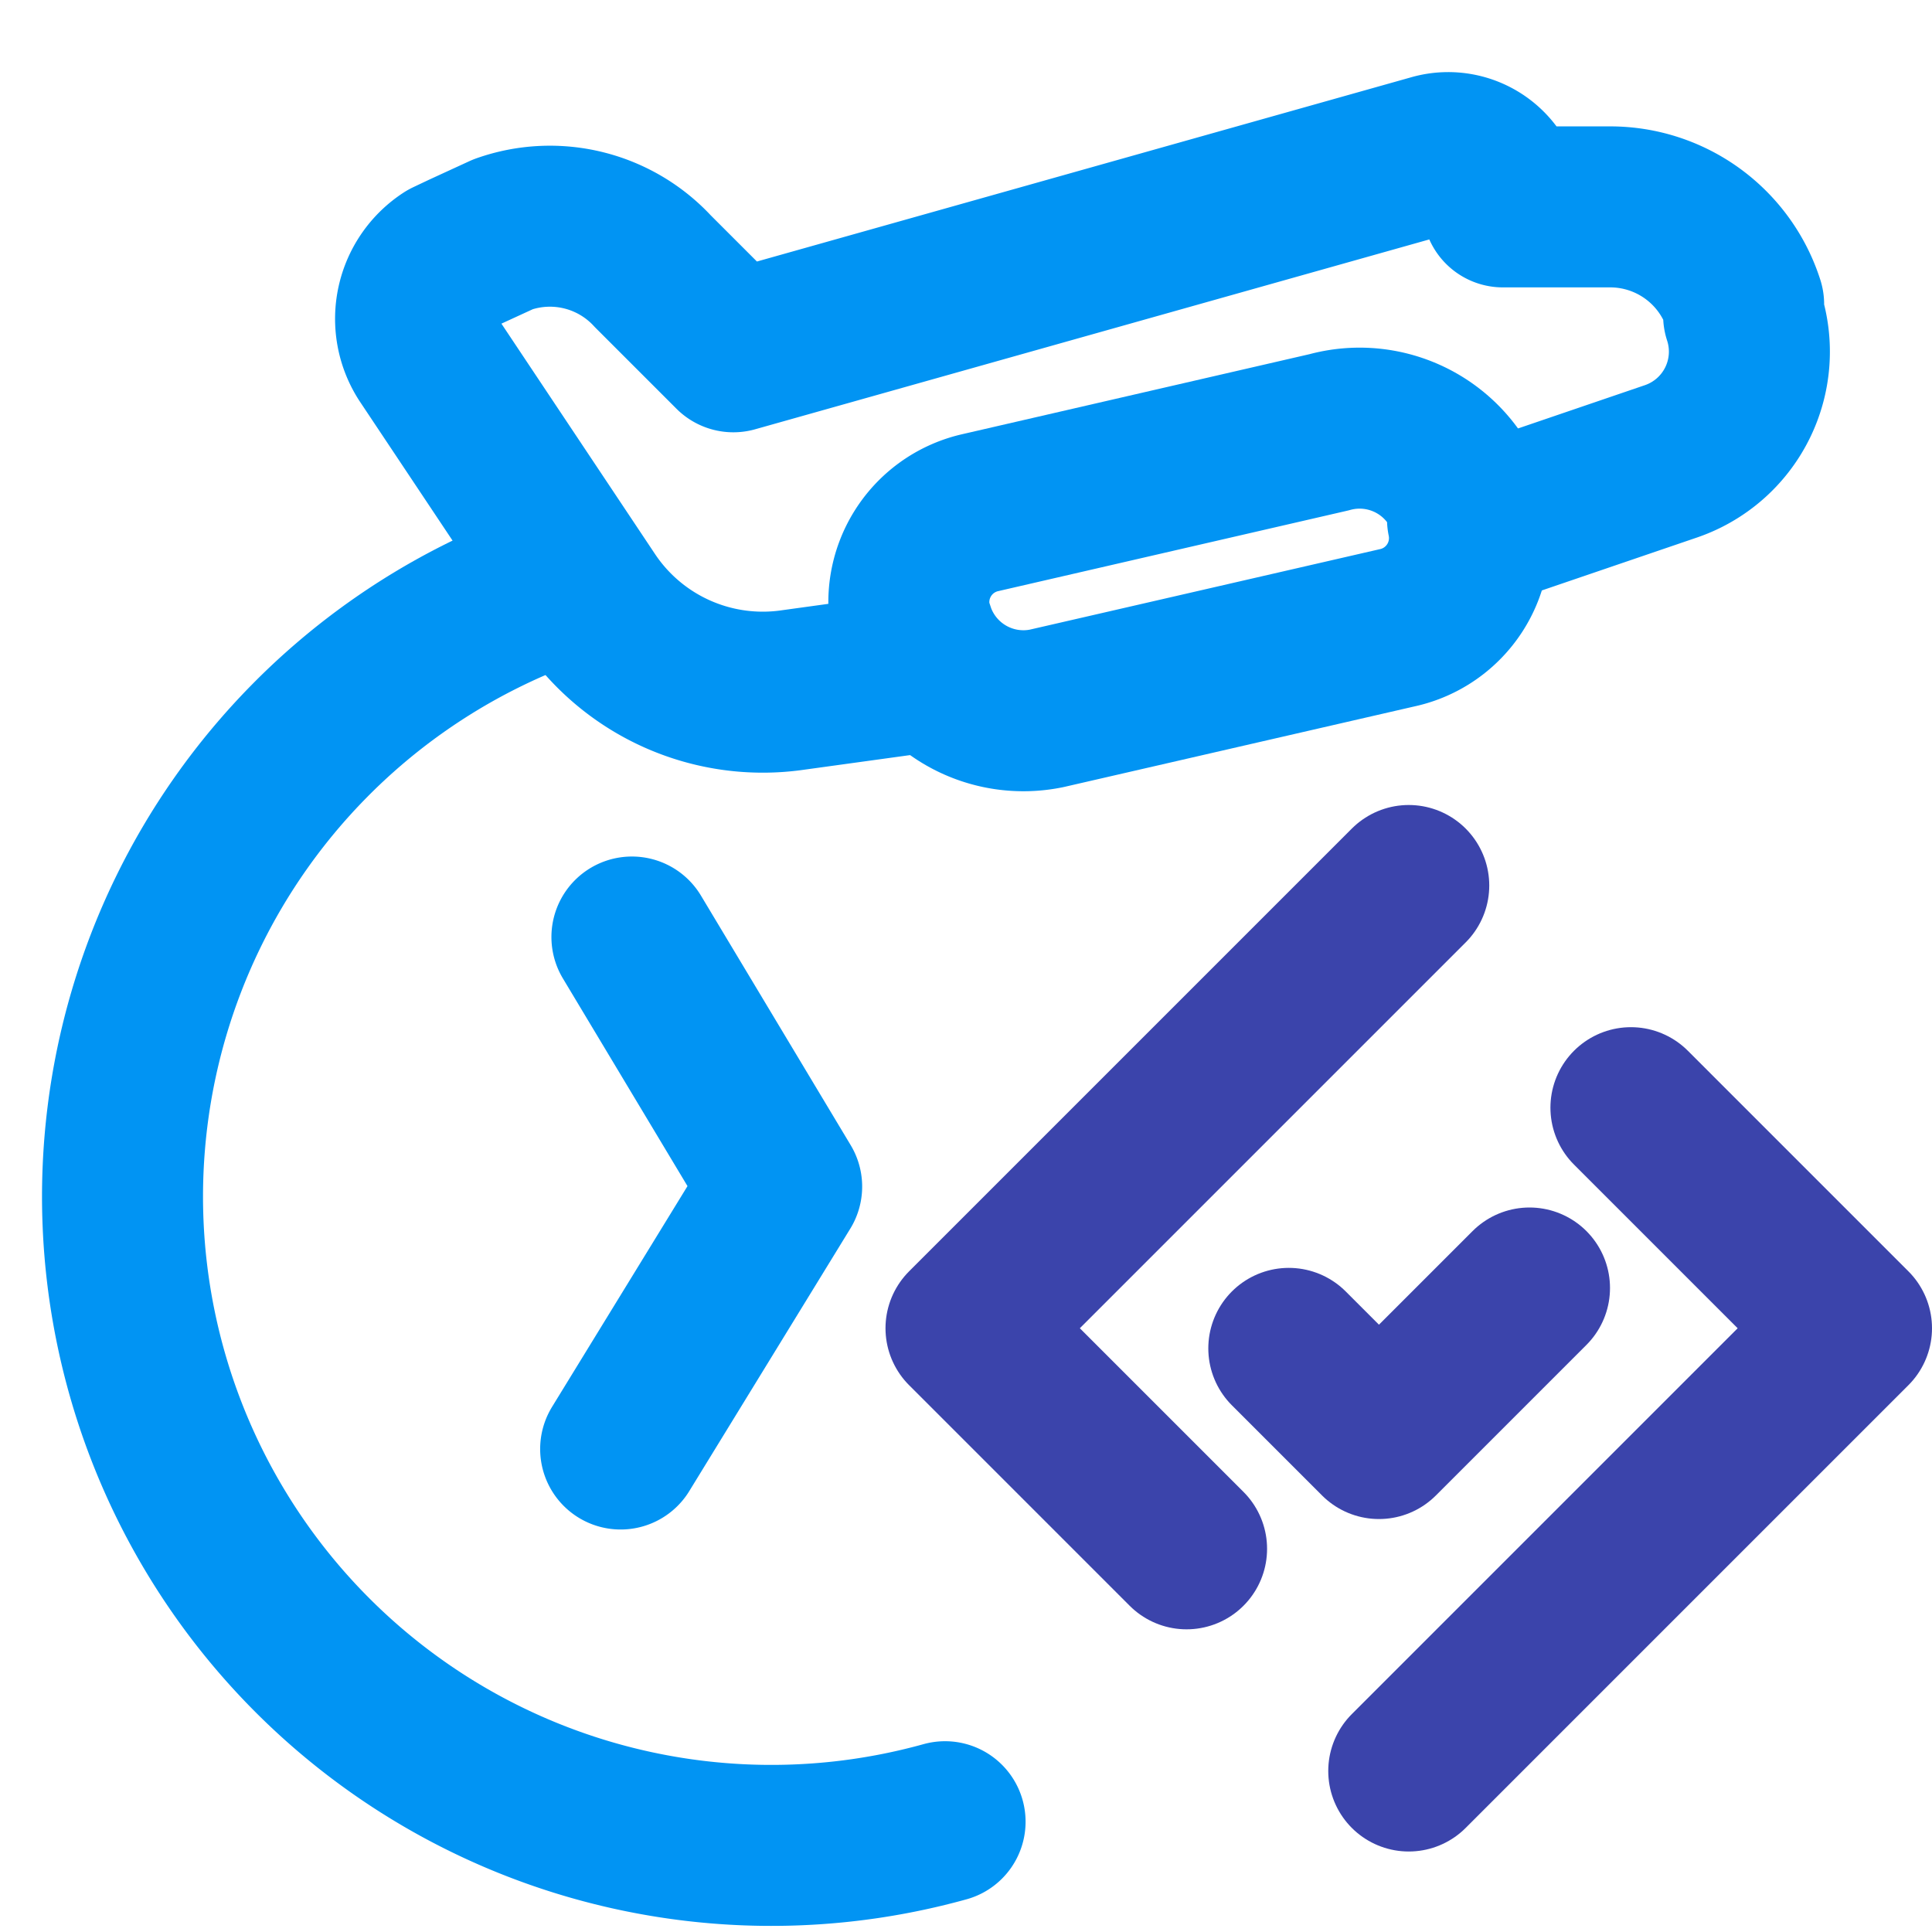 <svg xmlns="http://www.w3.org/2000/svg" viewBox="0 0 24 24"><defs><style>.cls-4{fill:#fff}.cls-2,.cls-3{fill:none}.cls-2,.cls-3,.cls-4{stroke:#3b44ab;stroke-linecap:round;stroke-linejoin:round;stroke-width:2px}.cls-3,.cls-4{stroke:#0194f3}</style></defs><g id="Layer_2" data-name="Layer 2"><g id="Layer_1-2" data-name="Layer 1"><path fill="#fff" d="M0 0h24v24H0z"/><path class="cls-2" d="M14.74 19.24L12 16.5l5.5-5.5M20.26 13.76L23 16.5 17.5 22"/><path class="cls-3" d="M13.57 7.86a8.06 8.06 0 1 0-1.83 14.77M7.71 18l2-3.26-1.86-3.1"/><path class="cls-4" d="M11.31 8.37l-1.45.2A2.61 2.61 0 0 1 7.3 7.43l-2-3a.87.87 0 0 1 .26-1.2l.19-.09.5-.23a1.74 1.74 0 0 1 1.86.46l1 1 8.7-2.45a.68.68 0 0 1 .86.65H20a1.74 1.74 0 0 1 1.66 1.21v.14a1.44 1.44 0 0 1-.9 1.81l-2.14.73"/><path class="cls-4" d="M11.37 7.89A1.43 1.43 0 0 0 13 8.8l4.35-1a1.14 1.14 0 0 0 .88-1.35v-.2a1.43 1.43 0 0 0-1.72-.88l-4.34 1a1.14 1.14 0 0 0-.85 1.37z"/><path class="cls-2" d="M16.01 16.75l1.12 1.12L19 16"/></g></g></svg>